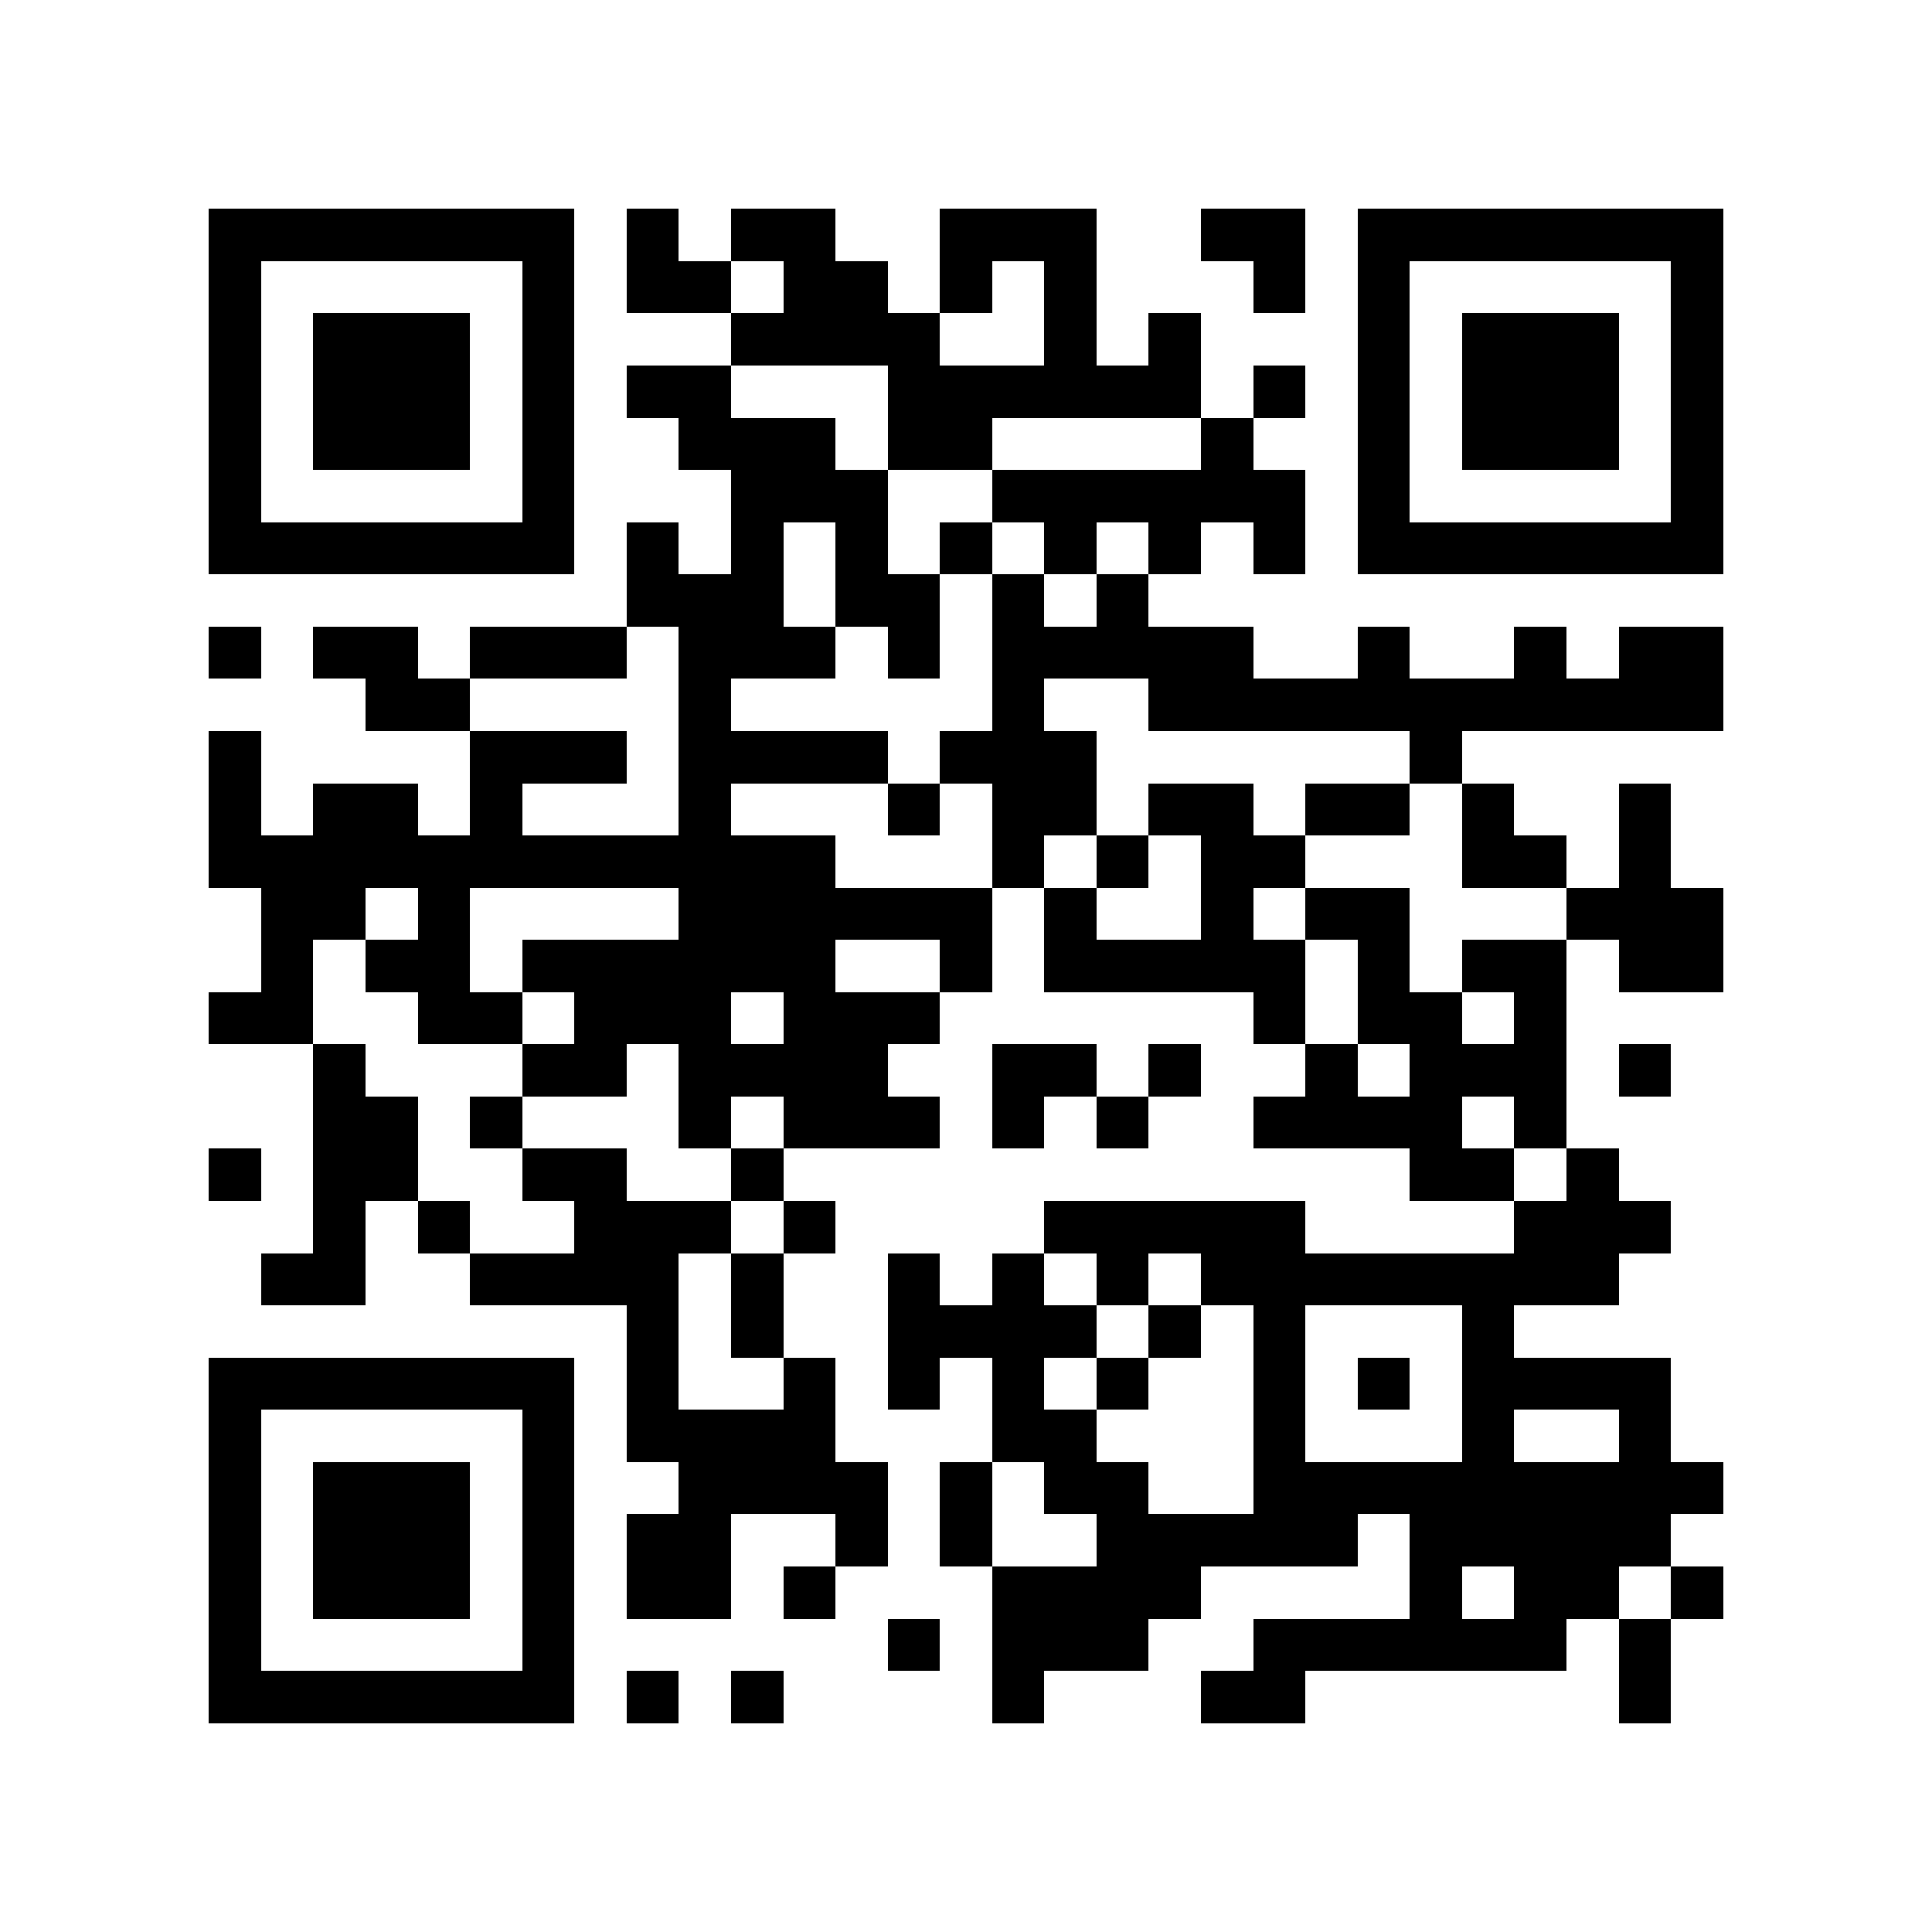 <?xml version="1.0" encoding="utf-8"?><!DOCTYPE svg PUBLIC "-//W3C//DTD SVG 1.1//EN" "http://www.w3.org/Graphics/SVG/1.1/DTD/svg11.dtd"><svg xmlns="http://www.w3.org/2000/svg" viewBox="0 0 37 37" shape-rendering="crispEdges"><path fill="#ffffff" d="M0 0h37v37H0z"/><path stroke="#000000" d="M4 4.5h7m1 0h1m1 0h2m2 0h3m2 0h2m1 0h7M4 5.5h1m5 0h1m1 0h2m1 0h2m1 0h1m1 0h1m3 0h1m1 0h1m5 0h1M4 6.5h1m1 0h3m1 0h1m3 0h4m2 0h1m1 0h1m3 0h1m1 0h3m1 0h1M4 7.5h1m1 0h3m1 0h1m1 0h2m3 0h6m1 0h1m1 0h1m1 0h3m1 0h1M4 8.5h1m1 0h3m1 0h1m2 0h3m1 0h2m4 0h1m2 0h1m1 0h3m1 0h1M4 9.5h1m5 0h1m3 0h3m2 0h6m1 0h1m5 0h1M4 10.5h7m1 0h1m1 0h1m1 0h1m1 0h1m1 0h1m1 0h1m1 0h1m1 0h7M12 11.5h3m1 0h2m1 0h1m1 0h1M4 12.5h1m1 0h2m1 0h3m1 0h3m1 0h1m1 0h5m2 0h1m2 0h1m1 0h2M7 13.5h2m4 0h1m5 0h1m2 0h11M4 14.5h1m4 0h3m1 0h4m1 0h3m6 0h1M4 15.5h1m1 0h2m1 0h1m3 0h1m3 0h1m1 0h2m1 0h2m1 0h2m1 0h1m2 0h1M4 16.5h12m3 0h1m1 0h1m1 0h2m3 0h2m1 0h1M5 17.5h2m1 0h1m4 0h6m1 0h1m2 0h1m1 0h2m3 0h3M5 18.5h1m1 0h2m1 0h6m2 0h1m1 0h5m1 0h1m1 0h2m1 0h2M4 19.5h2m2 0h2m1 0h3m1 0h3m6 0h1m1 0h2m1 0h1M6 20.5h1m3 0h2m1 0h4m2 0h2m1 0h1m2 0h1m1 0h3m1 0h1M6 21.5h2m1 0h1m3 0h1m1 0h3m1 0h1m1 0h1m2 0h4m1 0h1M4 22.5h1m1 0h2m2 0h2m2 0h1m12 0h2m1 0h1M6 23.5h1m1 0h1m2 0h3m1 0h1m4 0h5m4 0h3M5 24.5h2m2 0h4m1 0h1m2 0h1m1 0h1m1 0h1m1 0h8M12 25.5h1m1 0h1m2 0h4m1 0h1m1 0h1m3 0h1M4 26.5h7m1 0h1m2 0h1m1 0h1m1 0h1m1 0h1m2 0h1m1 0h1m1 0h4M4 27.5h1m5 0h1m1 0h4m3 0h2m3 0h1m3 0h1m2 0h1M4 28.5h1m1 0h3m1 0h1m2 0h4m1 0h1m1 0h2m2 0h9M4 29.5h1m1 0h3m1 0h1m1 0h2m2 0h1m1 0h1m2 0h5m1 0h5M4 30.5h1m1 0h3m1 0h1m1 0h2m1 0h1m3 0h4m4 0h1m1 0h2m1 0h1M4 31.5h1m5 0h1m6 0h1m1 0h3m2 0h6m1 0h1M4 32.5h7m1 0h1m1 0h1m4 0h1m3 0h2m6 0h1"/></svg>
